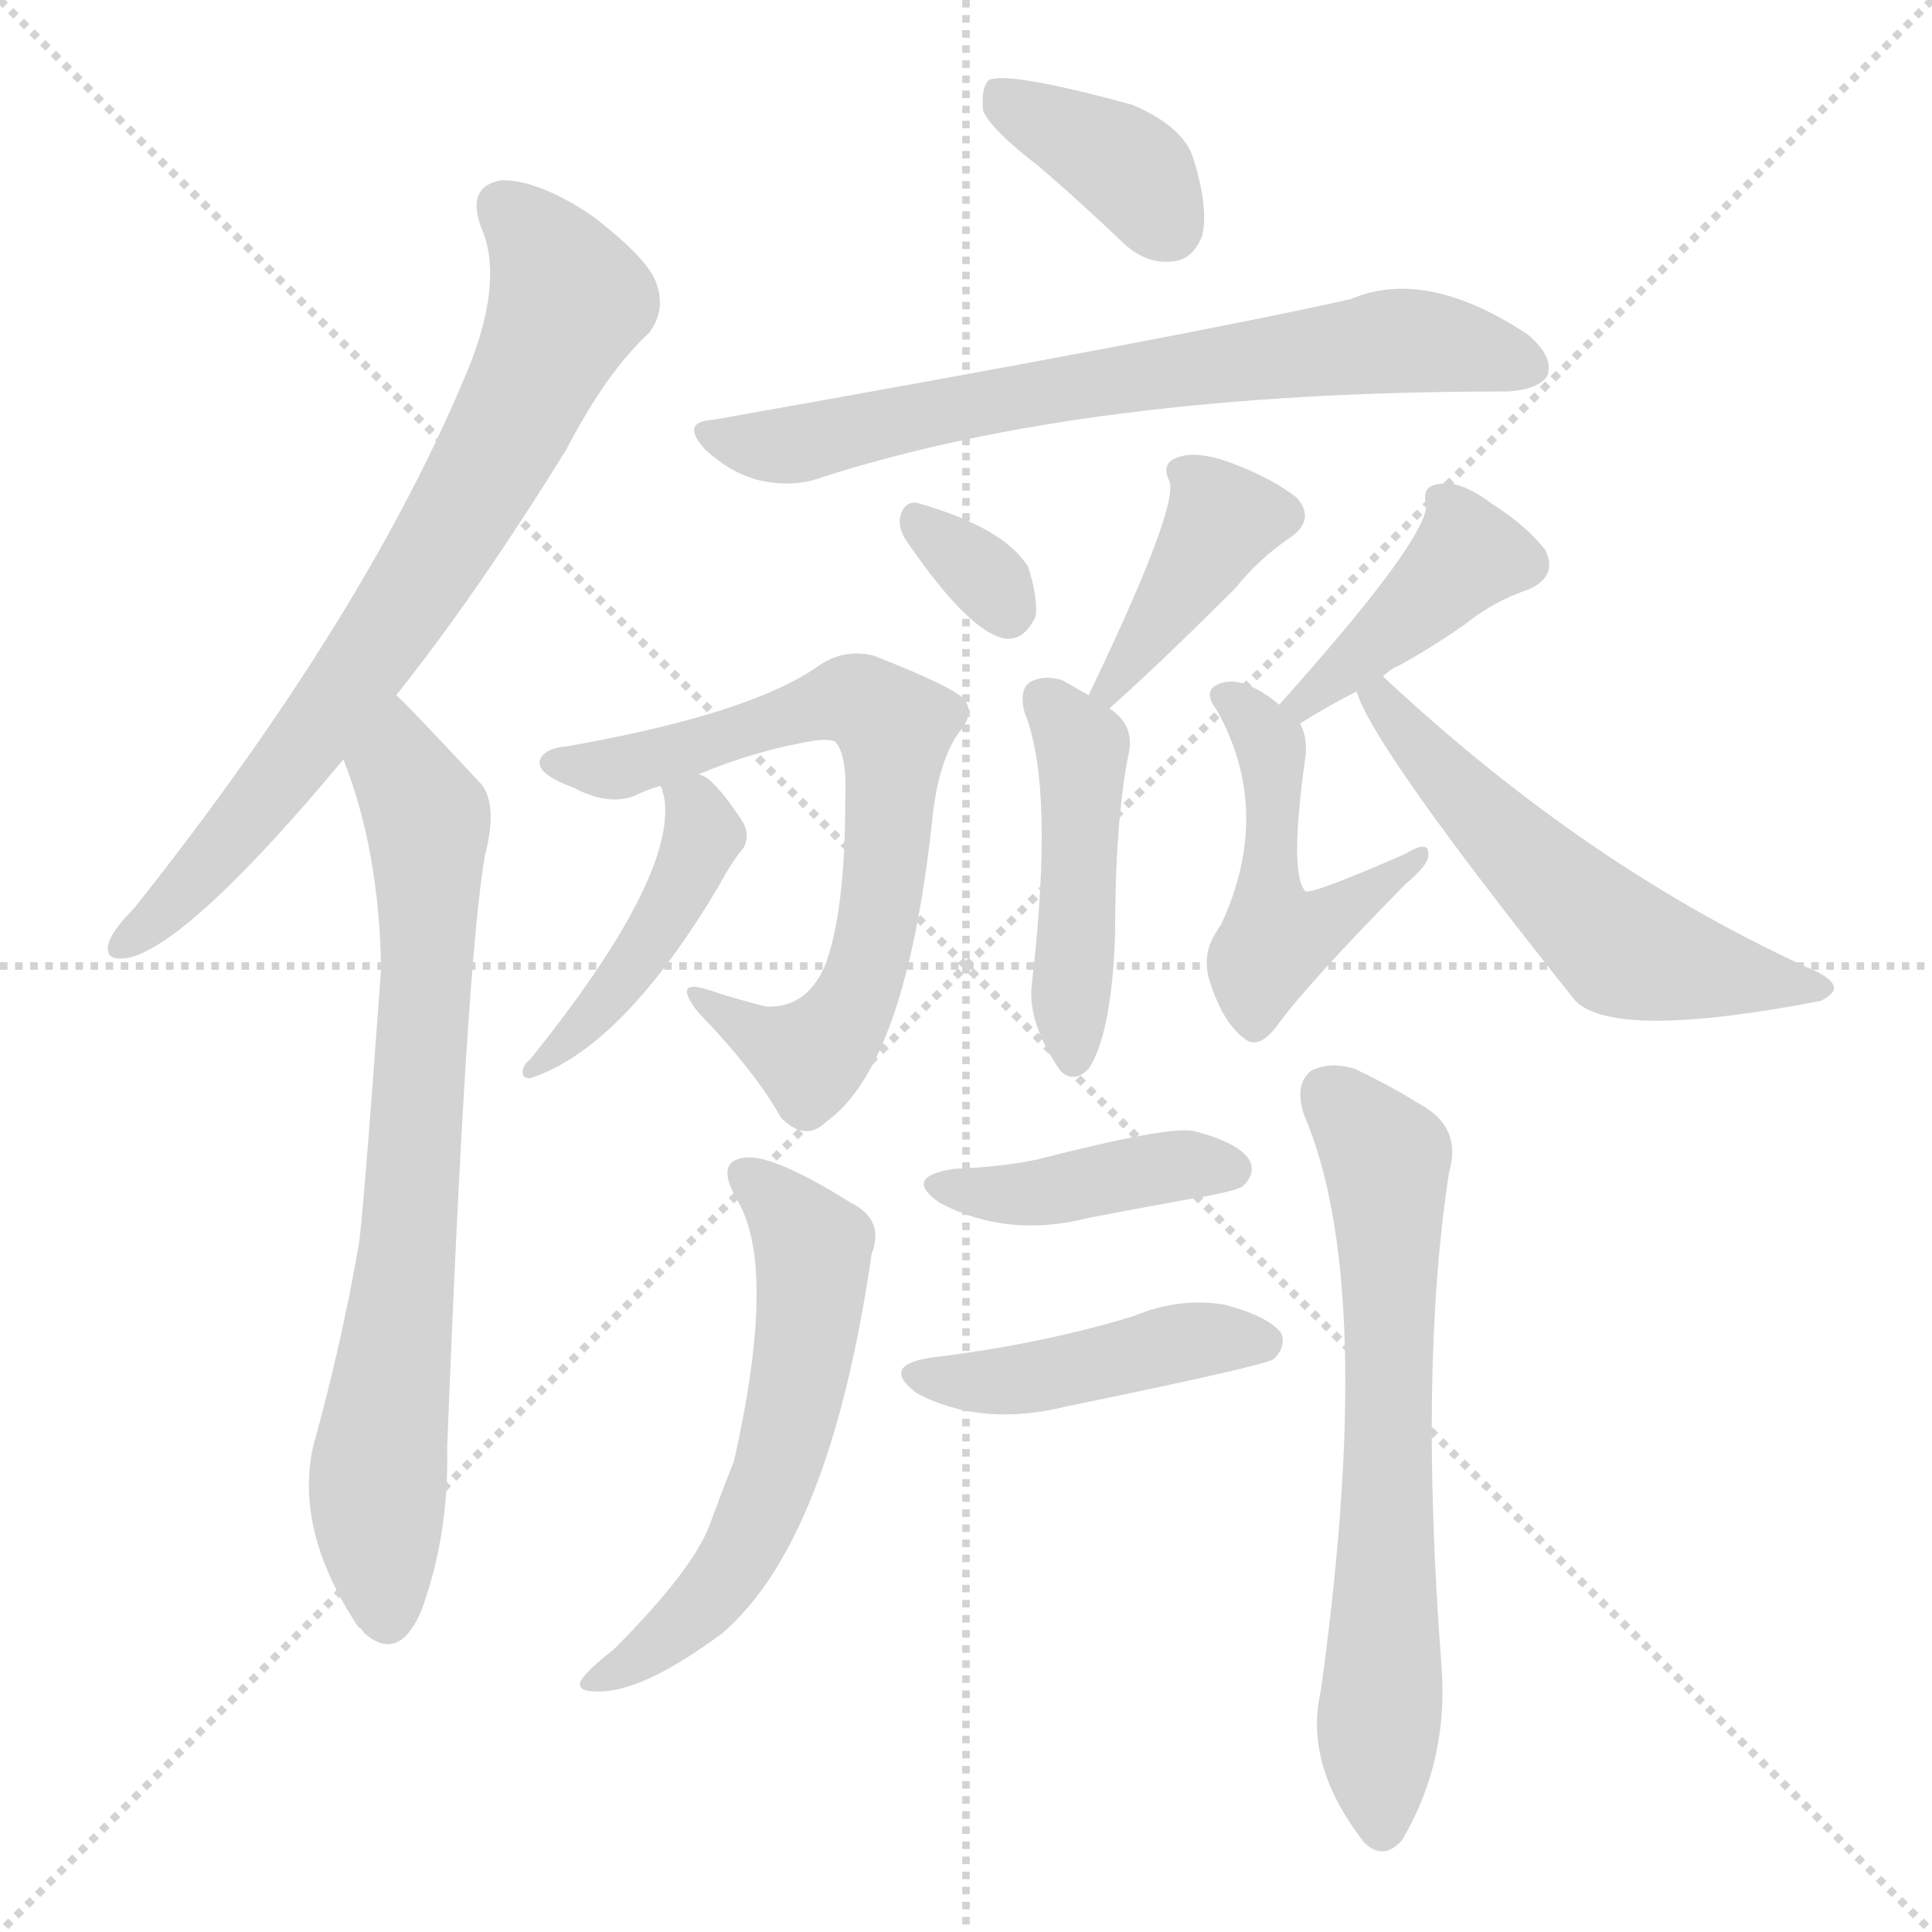<svg xmlns="http://www.w3.org/2000/svg" version="1.1" viewBox="0 0 1024 1024">
  <g stroke="lightgray" stroke-dasharray="1,1" stroke-width="1" transform="scale(4, 4)">
    <line x1="0" y1="0" x2="256" y2="256" />
    <line x1="256" y1="0" x2="0" y2="256" />
    <line x1="128" y1="0" x2="128" y2="256" />
    <line x1="0" y1="128" x2="256" y2="128" />
  </g>
  <g transform="scale(1.0, -1.0) translate(0.0, -889.50)">
    <style type="text/css">
      
        @keyframes keyframes0 {
          from {
            stroke: blue;
            stroke-dashoffset: 732;
            stroke-width: 128;
          }
          70% {
            animation-timing-function: step-end;
            stroke: blue;
            stroke-dashoffset: 0;
            stroke-width: 128;
          }
          to {
            stroke: black;
            stroke-width: 1024;
          }
        }
        #make-me-a-hanzi-animation-0 {
          animation: keyframes0 0.846s both;
          animation-delay: 0s;
          animation-timing-function: linear;
        }
      
        @keyframes keyframes1 {
          from {
            stroke: blue;
            stroke-dashoffset: 740;
            stroke-width: 128;
          }
          71% {
            animation-timing-function: step-end;
            stroke: blue;
            stroke-dashoffset: 0;
            stroke-width: 128;
          }
          to {
            stroke: black;
            stroke-width: 1024;
          }
        }
        #make-me-a-hanzi-animation-1 {
          animation: keyframes1 0.852s both;
          animation-delay: 0.846s;
          animation-timing-function: linear;
        }
      
        @keyframes keyframes2 {
          from {
            stroke: blue;
            stroke-dashoffset: 375;
            stroke-width: 128;
          }
          55% {
            animation-timing-function: step-end;
            stroke: blue;
            stroke-dashoffset: 0;
            stroke-width: 128;
          }
          to {
            stroke: black;
            stroke-width: 1024;
          }
        }
        #make-me-a-hanzi-animation-2 {
          animation: keyframes2 0.555s both;
          animation-delay: 1.698s;
          animation-timing-function: linear;
        }
      
        @keyframes keyframes3 {
          from {
            stroke: blue;
            stroke-dashoffset: 698;
            stroke-width: 128;
          }
          69% {
            animation-timing-function: step-end;
            stroke: blue;
            stroke-dashoffset: 0;
            stroke-width: 128;
          }
          to {
            stroke: black;
            stroke-width: 1024;
          }
        }
        #make-me-a-hanzi-animation-3 {
          animation: keyframes3 0.818s both;
          animation-delay: 2.253s;
          animation-timing-function: linear;
        }
      
        @keyframes keyframes4 {
          from {
            stroke: blue;
            stroke-dashoffset: 321;
            stroke-width: 128;
          }
          51% {
            animation-timing-function: step-end;
            stroke: blue;
            stroke-dashoffset: 0;
            stroke-width: 128;
          }
          to {
            stroke: black;
            stroke-width: 1024;
          }
        }
        #make-me-a-hanzi-animation-4 {
          animation: keyframes4 0.511s both;
          animation-delay: 3.071s;
          animation-timing-function: linear;
        }
      
        @keyframes keyframes5 {
          from {
            stroke: blue;
            stroke-dashoffset: 395;
            stroke-width: 128;
          }
          56% {
            animation-timing-function: step-end;
            stroke: blue;
            stroke-dashoffset: 0;
            stroke-width: 128;
          }
          to {
            stroke: black;
            stroke-width: 1024;
          }
        }
        #make-me-a-hanzi-animation-5 {
          animation: keyframes5 0.571s both;
          animation-delay: 3.582s;
          animation-timing-function: linear;
        }
      
        @keyframes keyframes6 {
          from {
            stroke: blue;
            stroke-dashoffset: 450;
            stroke-width: 128;
          }
          59% {
            animation-timing-function: step-end;
            stroke: blue;
            stroke-dashoffset: 0;
            stroke-width: 128;
          }
          to {
            stroke: black;
            stroke-width: 1024;
          }
        }
        #make-me-a-hanzi-animation-6 {
          animation: keyframes6 0.616s both;
          animation-delay: 4.154s;
          animation-timing-function: linear;
        }
      
        @keyframes keyframes7 {
          from {
            stroke: blue;
            stroke-dashoffset: 690;
            stroke-width: 128;
          }
          69% {
            animation-timing-function: step-end;
            stroke: blue;
            stroke-dashoffset: 0;
            stroke-width: 128;
          }
          to {
            stroke: black;
            stroke-width: 1024;
          }
        }
        #make-me-a-hanzi-animation-7 {
          animation: keyframes7 0.812s both;
          animation-delay: 4.77s;
          animation-timing-function: linear;
        }
      
        @keyframes keyframes8 {
          from {
            stroke: blue;
            stroke-dashoffset: 445;
            stroke-width: 128;
          }
          59% {
            animation-timing-function: step-end;
            stroke: blue;
            stroke-dashoffset: 0;
            stroke-width: 128;
          }
          to {
            stroke: black;
            stroke-width: 1024;
          }
        }
        #make-me-a-hanzi-animation-8 {
          animation: keyframes8 0.612s both;
          animation-delay: 5.582s;
          animation-timing-function: linear;
        }
      
        @keyframes keyframes9 {
          from {
            stroke: blue;
            stroke-dashoffset: 404;
            stroke-width: 128;
          }
          57% {
            animation-timing-function: step-end;
            stroke: blue;
            stroke-dashoffset: 0;
            stroke-width: 128;
          }
          to {
            stroke: black;
            stroke-width: 1024;
          }
        }
        #make-me-a-hanzi-animation-9 {
          animation: keyframes9 0.579s both;
          animation-delay: 6.194s;
          animation-timing-function: linear;
        }
      
        @keyframes keyframes10 {
          from {
            stroke: blue;
            stroke-dashoffset: 482;
            stroke-width: 128;
          }
          61% {
            animation-timing-function: step-end;
            stroke: blue;
            stroke-dashoffset: 0;
            stroke-width: 128;
          }
          to {
            stroke: black;
            stroke-width: 1024;
          }
        }
        #make-me-a-hanzi-animation-10 {
          animation: keyframes10 0.642s both;
          animation-delay: 6.772s;
          animation-timing-function: linear;
        }
      
        @keyframes keyframes11 {
          from {
            stroke: blue;
            stroke-dashoffset: 556;
            stroke-width: 128;
          }
          64% {
            animation-timing-function: step-end;
            stroke: blue;
            stroke-dashoffset: 0;
            stroke-width: 128;
          }
          to {
            stroke: black;
            stroke-width: 1024;
          }
        }
        #make-me-a-hanzi-animation-11 {
          animation: keyframes11 0.702s both;
          animation-delay: 7.415s;
          animation-timing-function: linear;
        }
      
        @keyframes keyframes12 {
          from {
            stroke: blue;
            stroke-dashoffset: 578;
            stroke-width: 128;
          }
          65% {
            animation-timing-function: step-end;
            stroke: blue;
            stroke-dashoffset: 0;
            stroke-width: 128;
          }
          to {
            stroke: black;
            stroke-width: 1024;
          }
        }
        #make-me-a-hanzi-animation-12 {
          animation: keyframes12 0.72s both;
          animation-delay: 8.117s;
          animation-timing-function: linear;
        }
      
        @keyframes keyframes13 {
          from {
            stroke: blue;
            stroke-dashoffset: 658;
            stroke-width: 128;
          }
          68% {
            animation-timing-function: step-end;
            stroke: blue;
            stroke-dashoffset: 0;
            stroke-width: 128;
          }
          to {
            stroke: black;
            stroke-width: 1024;
          }
        }
        #make-me-a-hanzi-animation-13 {
          animation: keyframes13 0.785s both;
          animation-delay: 8.838s;
          animation-timing-function: linear;
        }
      
        @keyframes keyframes14 {
          from {
            stroke: blue;
            stroke-dashoffset: 410;
            stroke-width: 128;
          }
          57% {
            animation-timing-function: step-end;
            stroke: blue;
            stroke-dashoffset: 0;
            stroke-width: 128;
          }
          to {
            stroke: black;
            stroke-width: 1024;
          }
        }
        #make-me-a-hanzi-animation-14 {
          animation: keyframes14 0.584s both;
          animation-delay: 9.623s;
          animation-timing-function: linear;
        }
      
        @keyframes keyframes15 {
          from {
            stroke: blue;
            stroke-dashoffset: 440;
            stroke-width: 128;
          }
          59% {
            animation-timing-function: step-end;
            stroke: blue;
            stroke-dashoffset: 0;
            stroke-width: 128;
          }
          to {
            stroke: black;
            stroke-width: 1024;
          }
        }
        #make-me-a-hanzi-animation-15 {
          animation: keyframes15 0.608s both;
          animation-delay: 10.207s;
          animation-timing-function: linear;
        }
      
    </style>
    
      <path d="M 210 521 Q 253 575 300 651 Q 322 693 344 713 Q 353 725 348 739 Q 344 752 314 775 Q 286 794 266 794 Q 247 791 255 769 Q 267 742 249 696 Q 195 564 71 408 Q 61 398 58 391 Q 54 379 69 382 Q 102 391 182 487 L 210 521 Z" fill="lightgray" />
    
      <path d="M 182 487 Q 201 439 202 376 Q 192 238 190 229 Q 181 177 166 123 Q 156 78 190 27 Q 191 27 193 24 Q 211 8 223 35 Q 238 75 237 122 Q 247 378 257 436 Q 264 463 255 474 Q 213 519 210 521 C 189 542 172 515 182 487 Z" fill="lightgray" />
    
      <path d="M 551 801 Q 572 783 594 762 Q 607 749 622 751 Q 632 752 637 764 Q 641 779 632 807 Q 626 823 600 834 Q 534 852 524 847 Q 520 843 521 831 Q 525 821 551 801 Z" fill="lightgray" />
    
      <path d="M 378 667 Q 360 666 374 651 Q 387 639 402 635 Q 420 631 434 636 Q 576 682 797 682 L 799 682 Q 815 683 820 690 Q 824 700 810 712 Q 756 748 716 731 Q 632 712 378 667 Z" fill="lightgray" />
    
      <path d="M 481 602 Q 514 554 533 551 Q 543 550 549 563 Q 550 573 545 589 Q 532 610 486 623 Q 479 624 477 615 Q 476 609 481 602 Z" fill="lightgray" />
    
      <path d="M 588 514 Q 615 538 655 578 Q 667 593 683 604 Q 698 614 687 626 Q 674 636 653 644 Q 634 651 624 647 Q 615 644 620 634 Q 624 619 577 521 C 564 494 566 494 588 514 Z" fill="lightgray" />
    
      <path d="M 577 521 L 563 529 Q 553 532 546 528 Q 540 524 543 512 Q 559 473 547 369 Q 544 348 562 322 Q 569 315 577 323 Q 589 341 591 393 Q 591 454 598 489 Q 602 505 588 514 L 577 521 Z" fill="lightgray" />
    
      <path d="M 370 479 Q 401 492 432 497 Q 441 498 443 496 Q 449 489 448 466 Q 448 405 437 377 Q 427 355 406 356 Q 390 360 375 365 Q 356 371 370 353 Q 400 322 414 297 Q 427 284 438 295 Q 480 325 494 454 Q 497 485 508 501 Q 517 511 511 519 Q 504 526 463 542 Q 447 546 433 536 Q 397 511 301 494 Q 288 493 286 486 Q 285 479 304 472 Q 323 462 337 468 Q 343 471 350 473 L 370 479 Z" fill="lightgray" />
    
      <path d="M 350 473 L 351 471 Q 351 470 352 467 Q 359 425 281 328 Q 277 325 277 321 Q 277 318 281 318 Q 330 334 381 420 Q 388 433 394 440 Q 398 447 393 455 Q 377 479 370 479 C 344 491 344 491 350 473 Z" fill="lightgray" />
    
      <path d="M 733 531 Q 737 535 742 537 Q 760 547 777 559 Q 792 571 810 577 Q 826 584 819 598 Q 809 611 790 623 Q 774 635 763 633 Q 753 632 756 622 Q 756 603 678 516 C 658 494 663 490 689 506 Q 705 516 719 523 L 733 531 Z" fill="lightgray" />
    
      <path d="M 678 516 Q 666 526 656 528 Q 649 529 644 526 Q 638 522 645 513 Q 675 459 647 399 Q 646 398 645 396 Q 636 383 642 367 Q 649 346 661 338 Q 668 334 677 346 Q 692 367 745 421 Q 757 431 757 436 Q 758 445 745 437 Q 697 416 692 417 Q 683 426 692 489 Q 693 499 689 506 L 678 516 Z" fill="lightgray" />
    
      <path d="M 719 523 Q 728 493 835 359 Q 856 338 965 359 Q 971 362 972 365 Q 973 369 964 374 Q 843 428 733 531 C 711 551 708 551 719 523 Z" fill="lightgray" />
    
      <path d="M 391 253 Q 412 217 389 115 Q 383 100 376 81 Q 367 57 325 15 Q 312 5 308 -1 Q 305 -7 316 -7 Q 340 -8 383 24 Q 440 73 462 225 Q 469 243 451 252 Q 411 277 396 276 Q 378 275 391 253 Z" fill="lightgray" />
    
      <path d="M 691 299 Q 730 209 700 -7 Q 691 -46 723 -87 Q 733 -97 743 -86 Q 768 -44 764 7 Q 752 164 768 268 Q 775 292 753 304 Q 737 314 718 323 Q 705 327 695 322 Q 686 315 691 299 Z" fill="lightgray" />
    
      <path d="M 506 270 Q 478 266 498 252 Q 534 233 577 244 Q 608 250 642 256 Q 657 259 659 261 Q 666 268 662 275 Q 656 284 633 290 Q 620 293 550 275 Q 531 271 506 270 Z" fill="lightgray" />
    
      <path d="M 494 170 Q 466 166 486 151 Q 520 133 565 144 Q 667 165 675 169 Q 682 176 679 183 Q 672 192 649 198 Q 625 202 601 192 Q 552 177 494 170 Z" fill="lightgray" />
    
    
      <clipPath id="make-me-a-hanzi-clip-0">
        <path d="M 210 521 Q 253 575 300 651 Q 322 693 344 713 Q 353 725 348 739 Q 344 752 314 775 Q 286 794 266 794 Q 247 791 255 769 Q 267 742 249 696 Q 195 564 71 408 Q 61 398 58 391 Q 54 379 69 382 Q 102 391 182 487 L 210 521 Z" />
      </clipPath>
      <path clip-path="url(#make-me-a-hanzi-clip-0)" d="M 267 779 L 284 764 L 301 730 L 269 660 L 160 490 L 109 429 L 67 391" fill="none" id="make-me-a-hanzi-animation-0" stroke-dasharray="604 1208" stroke-linecap="round" />
    
      <clipPath id="make-me-a-hanzi-clip-1">
        <path d="M 182 487 Q 201 439 202 376 Q 192 238 190 229 Q 181 177 166 123 Q 156 78 190 27 Q 191 27 193 24 Q 211 8 223 35 Q 238 75 237 122 Q 247 378 257 436 Q 264 463 255 474 Q 213 519 210 521 C 189 542 172 515 182 487 Z" />
      </clipPath>
      <path clip-path="url(#make-me-a-hanzi-clip-1)" d="M 206 514 L 212 482 L 227 456 L 227 379 L 215 207 L 201 122 L 206 36" fill="none" id="make-me-a-hanzi-animation-1" stroke-dasharray="612 1224" stroke-linecap="round" />
    
      <clipPath id="make-me-a-hanzi-clip-2">
        <path d="M 551 801 Q 572 783 594 762 Q 607 749 622 751 Q 632 752 637 764 Q 641 779 632 807 Q 626 823 600 834 Q 534 852 524 847 Q 520 843 521 831 Q 525 821 551 801 Z" />
      </clipPath>
      <path clip-path="url(#make-me-a-hanzi-clip-2)" d="M 528 841 L 594 804 L 619 769" fill="none" id="make-me-a-hanzi-animation-2" stroke-dasharray="247 494" stroke-linecap="round" />
    
      <clipPath id="make-me-a-hanzi-clip-3">
        <path d="M 378 667 Q 360 666 374 651 Q 387 639 402 635 Q 420 631 434 636 Q 576 682 797 682 L 799 682 Q 815 683 820 690 Q 824 700 810 712 Q 756 748 716 731 Q 632 712 378 667 Z" />
      </clipPath>
      <path clip-path="url(#make-me-a-hanzi-clip-3)" d="M 376 659 L 424 654 L 585 688 L 739 709 L 811 695" fill="none" id="make-me-a-hanzi-animation-3" stroke-dasharray="570 1140" stroke-linecap="round" />
    
      <clipPath id="make-me-a-hanzi-clip-4">
        <path d="M 481 602 Q 514 554 533 551 Q 543 550 549 563 Q 550 573 545 589 Q 532 610 486 623 Q 479 624 477 615 Q 476 609 481 602 Z" />
      </clipPath>
      <path clip-path="url(#make-me-a-hanzi-clip-4)" d="M 488 611 L 521 585 L 534 566" fill="none" id="make-me-a-hanzi-animation-4" stroke-dasharray="193 386" stroke-linecap="round" />
    
      <clipPath id="make-me-a-hanzi-clip-5">
        <path d="M 588 514 Q 615 538 655 578 Q 667 593 683 604 Q 698 614 687 626 Q 674 636 653 644 Q 634 651 624 647 Q 615 644 620 634 Q 624 619 577 521 C 564 494 566 494 588 514 Z" />
      </clipPath>
      <path clip-path="url(#make-me-a-hanzi-clip-5)" d="M 679 616 L 648 614 L 587 525" fill="none" id="make-me-a-hanzi-animation-5" stroke-dasharray="267 534" stroke-linecap="round" />
    
      <clipPath id="make-me-a-hanzi-clip-6">
        <path d="M 577 521 L 563 529 Q 553 532 546 528 Q 540 524 543 512 Q 559 473 547 369 Q 544 348 562 322 Q 569 315 577 323 Q 589 341 591 393 Q 591 454 598 489 Q 602 505 588 514 L 577 521 Z" />
      </clipPath>
      <path clip-path="url(#make-me-a-hanzi-clip-6)" d="M 553 520 L 574 494 L 569 333" fill="none" id="make-me-a-hanzi-animation-6" stroke-dasharray="322 644" stroke-linecap="round" />
    
      <clipPath id="make-me-a-hanzi-clip-7">
        <path d="M 370 479 Q 401 492 432 497 Q 441 498 443 496 Q 449 489 448 466 Q 448 405 437 377 Q 427 355 406 356 Q 390 360 375 365 Q 356 371 370 353 Q 400 322 414 297 Q 427 284 438 295 Q 480 325 494 454 Q 497 485 508 501 Q 517 511 511 519 Q 504 526 463 542 Q 447 546 433 536 Q 397 511 301 494 Q 288 493 286 486 Q 285 479 304 472 Q 323 462 337 468 Q 343 471 350 473 L 370 479 Z" />
      </clipPath>
      <path clip-path="url(#make-me-a-hanzi-clip-7)" d="M 293 485 L 329 483 L 449 519 L 463 515 L 473 501 L 463 387 L 446 346 L 428 329 L 378 357" fill="none" id="make-me-a-hanzi-animation-7" stroke-dasharray="562 1124" stroke-linecap="round" />
    
      <clipPath id="make-me-a-hanzi-clip-8">
        <path d="M 350 473 L 351 471 Q 351 470 352 467 Q 359 425 281 328 Q 277 325 277 321 Q 277 318 281 318 Q 330 334 381 420 Q 388 433 394 440 Q 398 447 393 455 Q 377 479 370 479 C 344 491 344 491 350 473 Z" />
      </clipPath>
      <path clip-path="url(#make-me-a-hanzi-clip-8)" d="M 355 474 L 368 462 L 373 447 L 362 419 L 322 360 L 282 323" fill="none" id="make-me-a-hanzi-animation-8" stroke-dasharray="317 634" stroke-linecap="round" />
    
      <clipPath id="make-me-a-hanzi-clip-9">
        <path d="M 733 531 Q 737 535 742 537 Q 760 547 777 559 Q 792 571 810 577 Q 826 584 819 598 Q 809 611 790 623 Q 774 635 763 633 Q 753 632 756 622 Q 756 603 678 516 C 658 494 663 490 689 506 Q 705 516 719 523 L 733 531 Z" />
      </clipPath>
      <path clip-path="url(#make-me-a-hanzi-clip-9)" d="M 807 591 L 778 595 L 689 517" fill="none" id="make-me-a-hanzi-animation-9" stroke-dasharray="276 552" stroke-linecap="round" />
    
      <clipPath id="make-me-a-hanzi-clip-10">
        <path d="M 678 516 Q 666 526 656 528 Q 649 529 644 526 Q 638 522 645 513 Q 675 459 647 399 Q 646 398 645 396 Q 636 383 642 367 Q 649 346 661 338 Q 668 334 677 346 Q 692 367 745 421 Q 757 431 757 436 Q 758 445 745 437 Q 697 416 692 417 Q 683 426 692 489 Q 693 499 689 506 L 678 516 Z" />
      </clipPath>
      <path clip-path="url(#make-me-a-hanzi-clip-10)" d="M 651 520 L 674 493 L 676 392 L 715 408 L 733 419 L 736 429 L 751 435" fill="none" id="make-me-a-hanzi-animation-10" stroke-dasharray="354 708" stroke-linecap="round" />
    
      <clipPath id="make-me-a-hanzi-clip-11">
        <path d="M 719 523 Q 728 493 835 359 Q 856 338 965 359 Q 971 362 972 365 Q 973 369 964 374 Q 843 428 733 531 C 711 551 708 551 719 523 Z" />
      </clipPath>
      <path clip-path="url(#make-me-a-hanzi-clip-11)" d="M 724 522 L 734 518 L 790 452 L 854 391 L 929 369 L 965 367" fill="none" id="make-me-a-hanzi-animation-11" stroke-dasharray="428 856" stroke-linecap="round" />
    
      <clipPath id="make-me-a-hanzi-clip-12">
        <path d="M 391 253 Q 412 217 389 115 Q 383 100 376 81 Q 367 57 325 15 Q 312 5 308 -1 Q 305 -7 316 -7 Q 340 -8 383 24 Q 440 73 462 225 Q 469 243 451 252 Q 411 277 396 276 Q 378 275 391 253 Z" />
      </clipPath>
      <path clip-path="url(#make-me-a-hanzi-clip-12)" d="M 396 264 L 431 228 L 413 114 L 392 66 L 366 31 L 315 -1" fill="none" id="make-me-a-hanzi-animation-12" stroke-dasharray="450 900" stroke-linecap="round" />
    
      <clipPath id="make-me-a-hanzi-clip-13">
        <path d="M 691 299 Q 730 209 700 -7 Q 691 -46 723 -87 Q 733 -97 743 -86 Q 768 -44 764 7 Q 752 164 768 268 Q 775 292 753 304 Q 737 314 718 323 Q 705 327 695 322 Q 686 315 691 299 Z" />
      </clipPath>
      <path clip-path="url(#make-me-a-hanzi-clip-13)" d="M 704 311 L 735 271 L 733 -80" fill="none" id="make-me-a-hanzi-animation-13" stroke-dasharray="530 1060" stroke-linecap="round" />
    
      <clipPath id="make-me-a-hanzi-clip-14">
        <path d="M 506 270 Q 478 266 498 252 Q 534 233 577 244 Q 608 250 642 256 Q 657 259 659 261 Q 666 268 662 275 Q 656 284 633 290 Q 620 293 550 275 Q 531 271 506 270 Z" />
      </clipPath>
      <path clip-path="url(#make-me-a-hanzi-clip-14)" d="M 500 262 L 537 256 L 615 271 L 652 270" fill="none" id="make-me-a-hanzi-animation-14" stroke-dasharray="282 564" stroke-linecap="round" />
    
      <clipPath id="make-me-a-hanzi-clip-15">
        <path d="M 494 170 Q 466 166 486 151 Q 520 133 565 144 Q 667 165 675 169 Q 682 176 679 183 Q 672 192 649 198 Q 625 202 601 192 Q 552 177 494 170 Z" />
      </clipPath>
      <path clip-path="url(#make-me-a-hanzi-clip-15)" d="M 488 161 L 537 158 L 623 178 L 670 178" fill="none" id="make-me-a-hanzi-animation-15" stroke-dasharray="312 624" stroke-linecap="round" />
    
  </g>
</svg>